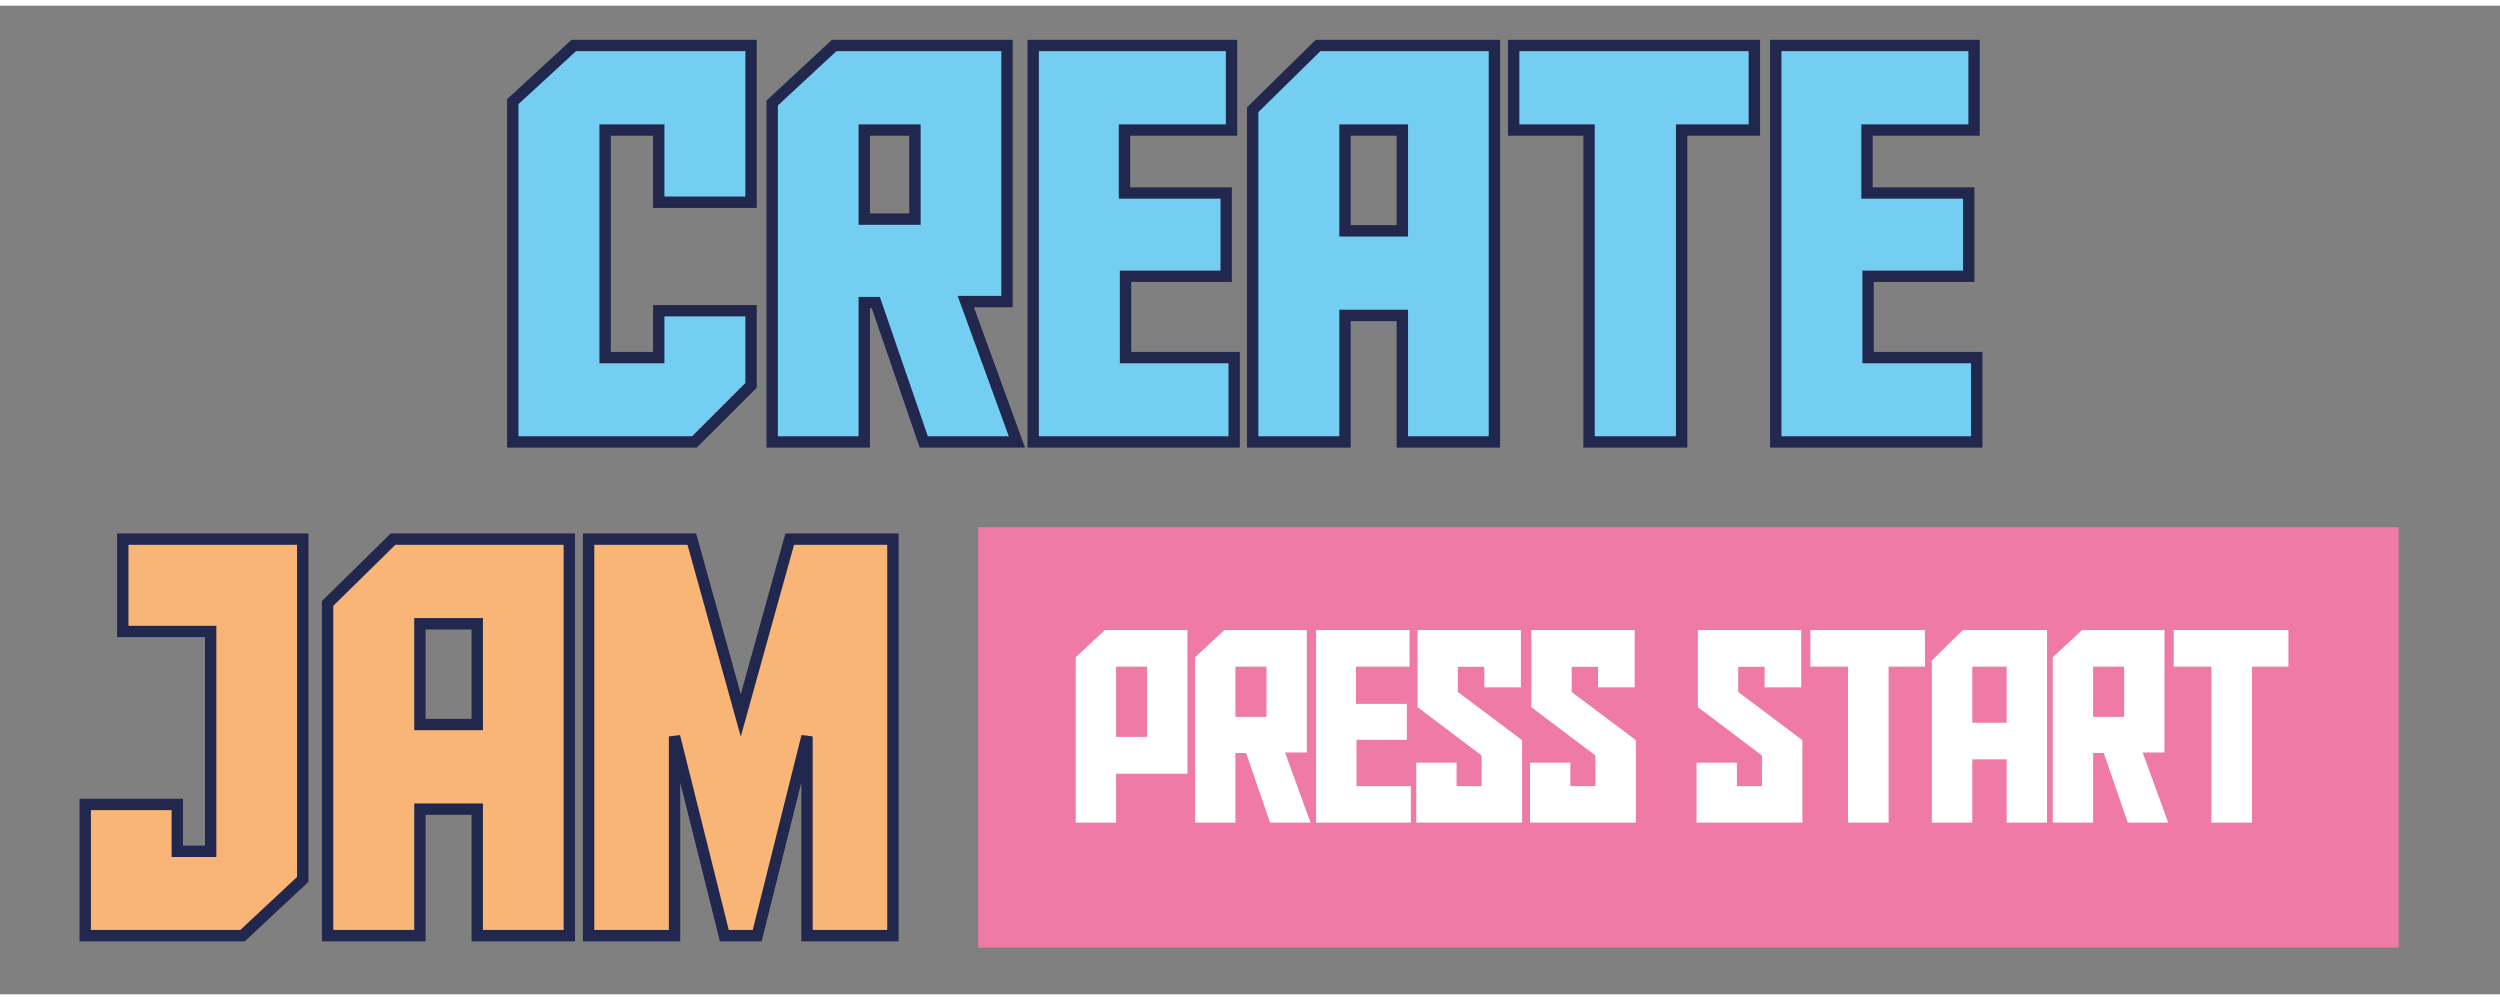 <svg class="header__logo" width="220" height="88" viewBox="0 0 220 87" fill="none" xmlns="http://www.w3.org/2000/svg">
    <rect x="0" y="0" width="220" height="87" fill="#808080" stroke="none"/>
    <path d="M58.469 26.844H57.969V27.344V30.969H53.25V10.945H57.969V16.797V17.297H58.469H65.594H66.094V16.797V4V3.5H65.594H50.688H50.492L50.349 3.632L45.286 8.296L45.125 8.445V8.664V37.891V38.391H45.625H60.906H61.113L61.26 38.244L65.947 33.557L66.094 33.41V33.203V27.344V26.844H65.594H58.469ZM81.176 38.053L81.292 38.391H81.648H88.773H89.488L89.243 37.719L84.988 26.039H88.117H88.617V25.539V4V3.5H88.117H73.609H73.413L73.269 3.633L68.113 8.415L67.953 8.563V8.781V37.891V38.391H68.453H75.555H76.055V37.891V26.133H77.073L81.176 38.053ZM91.422 3.5H90.922V4V37.891V38.391H91.422H108.109H108.609V37.891V31.469V30.969H108.109H99.047V23.812H107.406H107.906V23.312V16.984V16.484H107.406H98.953V10.945H107.875H108.375V10.445V4V3.5H107.875H91.422ZM117.859 38.391H118.359V37.891V27.258H123.406V37.891V38.391H123.906H131.008H131.508V37.891V4V3.5H131.008H116.195H115.991L115.845 3.643L110.384 9.011L110.234 9.158V9.367V37.891V38.391H110.734H117.859ZM153.883 10.945H154.383V10.445V4V3.5H153.883H133.703H133.203V4V10.445V10.945H133.703H139.836V37.891V38.391H140.336H147.484H147.984V37.891V10.945H153.883ZM156.766 3.5H156.266V4V37.891V38.391H156.766H173.453H173.953V37.891V31.469V30.969H173.453H164.391V23.812H172.75H173.25V23.312V16.984V16.484H172.75H164.297V10.945H173.219H173.719V10.445V4V3.5H173.219H156.766ZM76.055 10.945H80.516V18.781H76.055V10.945ZM118.359 10.945H123.406V19.812H118.359V10.945Z" fill="#73CEF1" stroke="#22274E"/>
    <g clip-path="url(#clip0)">
    <path d="M8 70.289H7.5V70.789V81.336V81.836H8H21.148H21.346L21.49 81.701L26.482 77.037L26.641 76.889V76.672V47.445V46.945H26.141H11.305H10.805V47.445V54.57V55.07H11.305H18.539V74.414H15.602V70.789V70.289H15.102H8ZM36.453 81.836H36.953V81.336V70.703H42V81.336V81.836H42.5H49.602H50.102V81.336V47.445V46.945H49.602H34.789H34.584L34.439 47.089L28.978 52.456L28.828 52.603V52.812V81.336V81.836H29.328H36.453ZM69.875 46.945H69.495L69.393 47.312L65.188 62.452L60.982 47.312L60.88 46.945H60.5H52.297H51.797V47.445V81.336V81.836H52.297H58.859H59.359V81.336V64.304L63.648 81.457L63.742 81.836H64.133H66.242H66.633L66.727 81.457L71.016 64.304V81.336V81.836H71.516H78.078H78.578V81.336V47.445V46.945H78.078H69.875ZM36.953 54.391H42V63.258H36.953V54.391Z" fill="#F9B576" stroke="#22274E"/>
    <rect x="86.078" y="45.891" width="125" height="37" fill="#EE7AA5"/>
    <path d="M98.215 71.891H94.664V57.336L97.231 54.945H104.496V67.59H98.215V71.891ZM100.945 64.344V58.168H98.215V64.344H100.945ZM111.765 71.891L109.656 65.762H108.719V71.891H105.168V57.336L107.746 54.945H115V65.715H113.078L115.328 71.891H111.765ZM111.449 62.586V58.168H108.719V62.586H111.449ZM115.812 54.945H124.039V58.168H119.328V61.438H123.804V64.602H119.375V68.68H124.156V71.891H115.812V54.945ZM133.945 71.891H124.628V66.617H128.179V68.68H130.382V65.984L124.746 61.73V54.945H133.839V59.984H130.617V58.18H128.296V60.395L133.945 64.637V71.891ZM143.956 71.891H134.64V66.617H138.191V68.68H140.394V65.984L134.757 61.73V54.945H143.851V59.984H140.628V58.18H138.308V60.395L143.956 64.637V71.891ZM158.612 71.891H149.296V66.617H152.847V68.68H155.05V65.984L149.413 61.73V54.945H158.507V59.984H155.284V58.18H152.964V60.395L158.612 64.637V71.891ZM169.397 58.168H166.198V71.891H162.624V58.168H159.308V54.945H169.397V58.168ZM173.561 71.891H169.999V57.629L172.729 54.945H180.135V71.891H176.585V66.324H173.561V71.891ZM176.585 63.102V58.168H173.561V63.102H176.585ZM187.241 71.891L185.131 65.762H184.194V71.891H180.643V57.336L183.221 54.945H190.475V65.715H188.553L190.803 71.891H187.241ZM186.924 62.586V58.168H184.194V62.586H186.924ZM201.377 58.168H198.178V71.891H194.604V58.168H191.287V54.945H201.377V58.168Z" fill="white"/>
    </g>
    <defs>
    <clipPath id="clip0">
    <rect x="4" y="45.891" width="211.078" height="37" fill="white"/>
    </clipPath>
    </defs>
    </svg>  